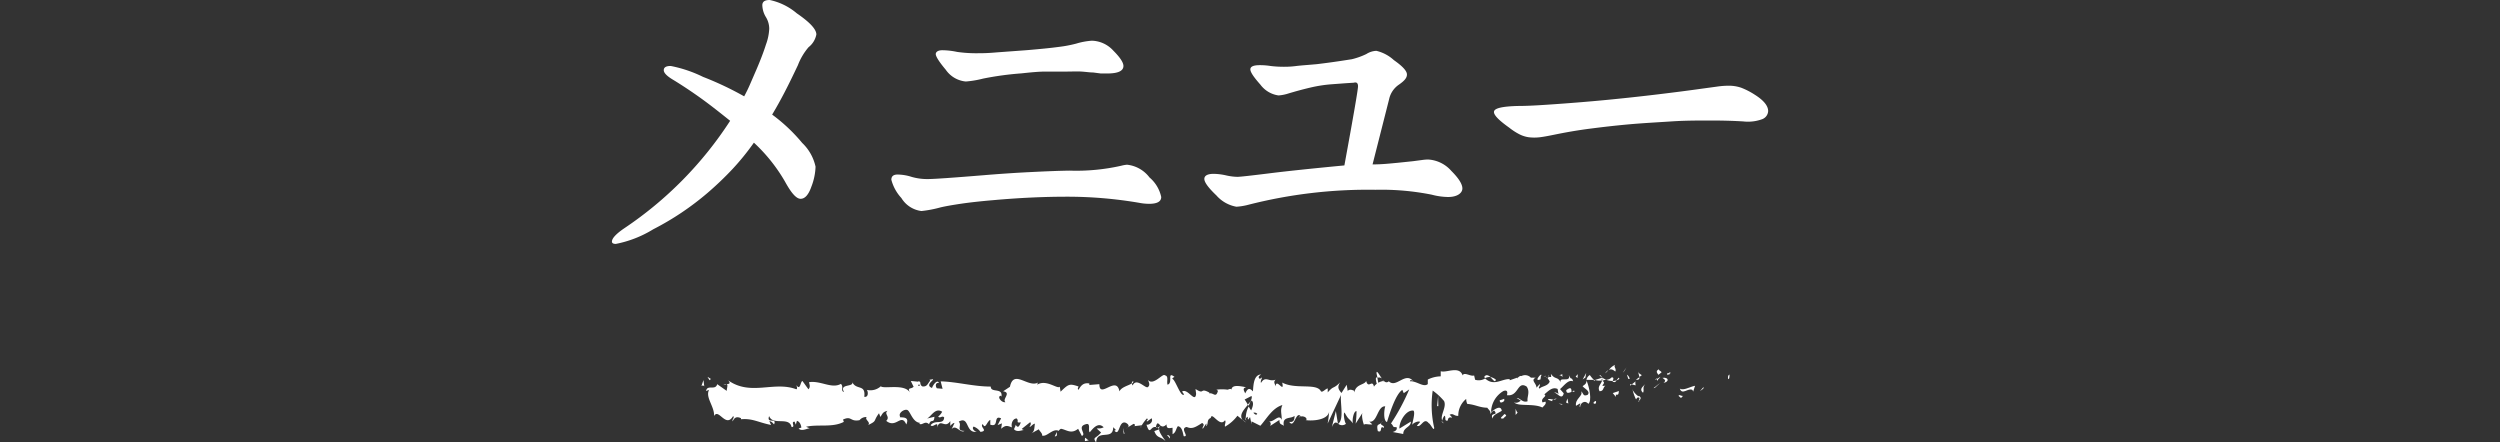 <svg xmlns="http://www.w3.org/2000/svg" viewBox="0 0 249.37 44.11"><rect x="0" y="0" width="249.37" height="44.11" fill="#333333" stroke="none"/><defs><style>.cls-1{fill:#fff;}.cls-2{fill:none;}</style></defs><g id="レイヤー_2" data-name="レイヤー 2"><g id="レイヤー_1-2" data-name="レイヤー 1"><path class="cls-1" d="M14.16,14.23A24.55,24.55,0,0,1,12,16.89a31.9,31.9,0,0,1-2.45,2.34,27.87,27.87,0,0,1-5.43,3.64A11.24,11.24,0,0,1,.39,24.33c-.26,0-.39-.08-.39-.23,0-.33.41-.77,1.23-1.33A37.24,37.24,0,0,0,11.79,12.05c-1-.8-1.93-1.54-2.86-2.21S7.08,8.56,6.17,8c-.67-.39-1-.72-1-1s.23-.42.69-.42A12.89,12.89,0,0,1,9.09,7.67a31.74,31.74,0,0,1,4.1,1.94c.21-.39.42-.81.61-1.26l.62-1.43c.43-1,.75-1.86.94-2.47a5.22,5.22,0,0,0,.33-1.59,2.26,2.26,0,0,0-.36-1.2A2.41,2.41,0,0,1,15,.52c0-.35.24-.52.74-.52a6.16,6.16,0,0,1,2.7,1.33c1.3.89,1.95,1.59,1.95,2.11a2.12,2.12,0,0,1-.78,1.27A6.12,6.12,0,0,0,18.55,6.5c-.44.93-.86,1.8-1.29,2.63s-.85,1.59-1.28,2.3a16.89,16.89,0,0,1,3,2.83,4.62,4.62,0,0,1,1.33,2.37,6.06,6.06,0,0,1-.42,2c-.28.8-.64,1.2-1.07,1.2s-.93-.57-1.56-1.72A16.56,16.56,0,0,0,14.16,14.23Z" transform="translate(61.04)"/><path class="cls-1" d="M51.38,16.43a3.23,3.23,0,0,1,2.24,1.27,3.53,3.53,0,0,1,1.17,1.95c0,.45-.4.68-1.2.68a5.16,5.16,0,0,1-1-.1,42.65,42.65,0,0,0-7.19-.61c-2.39,0-4.87.12-7.42.35-1.28.11-2.35.23-3.22.36s-1.54.25-2,.36a11.56,11.56,0,0,1-1.89.36,2.74,2.74,0,0,1-2-1.3,4.29,4.29,0,0,1-1-1.82c0-.35.21-.52.62-.52a4.73,4.73,0,0,1,1.39.23,5.56,5.56,0,0,0,1.66.22c.58,0,2.46-.13,5.62-.39,1.58-.13,3.07-.23,4.48-.3s2.73-.13,4-.15a20.34,20.34,0,0,0,5.17-.49A3.27,3.27,0,0,1,51.38,16.43ZM47.87,4.06a3,3,0,0,1,2.15,1c.67.67,1,1.18,1,1.52q0,.75-1.62.75l-.63,0L48,7.23c-.32,0-.7-.06-1.14-.09s-1,0-1.64,0-1.31,0-2,0-1.54.09-2.4.18a30.84,30.84,0,0,0-3.8.52,10,10,0,0,1-1.72.29,2.73,2.73,0,0,1-2-1.17c-.69-.82-1-1.34-1-1.56s.22-.39.66-.39a7.47,7.47,0,0,1,1.48.17,13.4,13.4,0,0,0,2,.13c.41,0,1,0,1.87-.08L41.44,5c1.28-.11,2.32-.21,3.12-.32a12.55,12.55,0,0,0,1.75-.33A7.1,7.1,0,0,1,47.87,4.06Z" transform="translate(61.04)"/><path class="cls-1" d="M75.87,16.4c1,0,1.82-.1,2.49-.16l1.54-.16.91-.12a5,5,0,0,1,.58-.05,3.33,3.33,0,0,1,2.34,1.14c.74.74,1.1,1.32,1.1,1.75s-.47.85-1.42.85a6.65,6.65,0,0,1-1.63-.23,25.67,25.67,0,0,0-5.62-.49,48.15,48.15,0,0,0-12.7,1.5,6,6,0,0,1-1.17.19,3.45,3.45,0,0,1-2-1.13c-.8-.76-1.2-1.31-1.2-1.64s.32-.51.94-.51a6.09,6.09,0,0,1,1.21.15,5.75,5.75,0,0,0,1.13.15c.28,0,1.35-.12,3.2-.35s4.35-.49,7.49-.79q1.36-7.41,1.36-7.89T74,8.25l-.78.05-1.49.11a13.81,13.81,0,0,0-2,.31c-.69.16-1.44.36-2.24.6a4.15,4.15,0,0,1-1,.2,2.72,2.72,0,0,1-1.81-1.08c-.65-.73-1-1.24-1-1.52s.31-.42.94-.42a6.72,6.72,0,0,1,1.06.08A10.43,10.43,0,0,0,67,6.66c.26,0,.66,0,1.21-.07s1.25-.11,2.1-.19C72,6.2,73.19,6,73.79,5.91a7.09,7.09,0,0,0,1.46-.52,2,2,0,0,1,1-.32A3.94,3.94,0,0,1,78,6c.87.61,1.3,1.08,1.3,1.43s-.26.63-.78,1a2.34,2.34,0,0,0-1,1.47Z" transform="translate(61.04)"/><path class="cls-1" d="M114,9.45c.89.56,1.33,1.11,1.33,1.63a.91.91,0,0,1-.6.81,4.1,4.1,0,0,1-1.9.22c-1-.06-2.06-.09-3.25-.09s-2.53,0-3.89.09-2.73.16-4.1.28-2.68.27-4,.44-2.43.37-3.47.58c-.63.13-1.15.23-1.56.28a4.64,4.64,0,0,1-1.11,0,3,3,0,0,1-.94-.3,6,6,0,0,1-1-.65c-1.1-.78-1.61-1.32-1.52-1.64s.88-.49,2.37-.53c1.13,0,2.46-.09,4-.2s3.16-.24,4.82-.4,3.33-.34,5-.54,3.15-.39,4.5-.58l1.54-.21a8.26,8.26,0,0,1,1.15-.09,3.8,3.8,0,0,1,1.27.2A7.3,7.3,0,0,1,114,9.45Z" transform="translate(61.04)"/><path class="cls-1" d="M111.36,37.81c.15,0,.09-.38.12-.45C111.22,37.45,111.36,37.92,111.36,37.81Z" transform="translate(61.04)"/><polygon class="cls-1" points="169.9 38.77 169.94 38.59 169.57 39.01 169.9 38.77"/><path class="cls-1" d="M106.52,38.76c.22.71.85-.12,1.26.14l.07.16.19-.58C107.53,38.57,106.88,39,106.52,38.76Z" transform="translate(61.04)"/><path class="cls-1" d="M105.27,37.21c.08.28-.26.24.3.09l-.06-.07Z" transform="translate(61.04)"/><path class="cls-1" d="M105.51,37.23c.25,0-.16-.23,0,0Z" transform="translate(61.04)"/><path class="cls-1" d="M104.38,37.39l.32-.25c-.07-.16-.36-.2-.25-.32C104.12,37,104.19,37.12,104.38,37.39Z" transform="translate(61.04)"/><path class="cls-1" d="M104.07,37.91l.17-.11C104.21,37.74,104.16,37.71,104.07,37.91Z" transform="translate(61.04)"/><path class="cls-1" d="M104.59,37.58l-.35.22c0,.12.05.35.16-.08C104.37,37.94,104.44,37.73,104.59,37.58Z" transform="translate(61.04)"/><path class="cls-1" d="M104.79,37.69c.19.16.42.26.1.5C105.51,38.09,105.41,37.59,104.79,37.69Z" transform="translate(61.04)"/><path class="cls-1" d="M106.4,39.5l.24.2.21-.23C106.75,39.58,106.39,39.27,106.4,39.5Z" transform="translate(61.04)"/><path class="cls-1" d="M102.36,37a4.39,4.39,0,0,0,.13.6l.24-.18C102.61,37.34,102.37,37.24,102.36,37Z" transform="translate(61.04)"/><path class="cls-1" d="M102.49,37.62l-.36.26C102.45,37.91,102.51,37.79,102.49,37.62Z" transform="translate(61.04)"/><polygon class="cls-1" points="165.05 38.7 165.64 38.16 164.94 38.71 165.05 38.7"/><polygon class="cls-1" points="162.03 37 162.23 36.65 161.87 37.18 162.03 37"/><path class="cls-1" d="M100.08,37.06c.15-.29-.21-.49,0-.67a1.38,1.38,0,0,0-.64.53C99.59,36.79,99.8,36.82,100.08,37.06Z" transform="translate(61.04)"/><path class="cls-1" d="M99.07,37.24a2.4,2.4,0,0,0,.32-.32A.88.88,0,0,0,99.07,37.24Z" transform="translate(61.04)"/><path class="cls-1" d="M101.52,37.8a.65.65,0,0,0-.28-.43l.14.43Z" transform="translate(61.04)"/><path class="cls-1" d="M101.38,37.81h0l-.3,0Z" transform="translate(61.04)"/><path class="cls-1" d="M101.56,37.81h0C101.53,37.85,101.54,37.86,101.56,37.81Z" transform="translate(61.04)"/><path class="cls-1" d="M103.07,38.32c-.21.23-.65.49-.22.86C103,38.88,102.75,38.68,103.07,38.32Z" transform="translate(61.04)"/><path class="cls-1" d="M101.73,38.34l.38.1c0-.12-.07-.28,0-.4Z" transform="translate(61.04)"/><polygon class="cls-1" points="162.59 38.48 162.77 38.34 162.63 38.3 162.59 38.48"/><path class="cls-1" d="M99.72,37.64a.75.75,0,0,1-.55.24,1.74,1.74,0,0,0,.66.12C99.86,37.87,100,37.63,99.72,37.64Z" transform="translate(61.04)"/><path class="cls-1" d="M100.53,37.76l0,0S100.53,37.84,100.53,37.76Z" transform="translate(61.04)"/><path class="cls-1" d="M97.17,37.87a.2.2,0,0,0,0,.08v-.07Z" transform="translate(61.04)"/><path class="cls-1" d="M99.87,38.08c.16.09.26,0,.35-.15a1.23,1.23,0,0,1-.39.07C99.82,38.06,99.81,38.1,99.87,38.08Z" transform="translate(61.04)"/><path class="cls-1" d="M98.51,37.44a2.09,2.09,0,0,0,.28.24C98.71,37.54,98.54,37.33,98.51,37.44Z" transform="translate(61.04)"/><path class="cls-1" d="M100.44,37.67l0,0C100.41,37.56,100.41,37.6,100.44,37.67Z" transform="translate(61.04)"/><path class="cls-1" d="M100.44,37.67a1.12,1.12,0,0,0-.22.26.87.87,0,0,0,.27-.14A.43.43,0,0,1,100.44,37.67Z" transform="translate(61.04)"/><path class="cls-1" d="M96.57,40.62c0-.4.46-.77.83-.34.36-.3.12-1.6-.19-2.33,0,.17,0,.33-.39.57.13.21.83.5.51.86-.49.21-.4-.14-.65-.35.21.5-.63.72-.52,1.45l.44-.26C96.6,40.33,96.45,40.51,96.57,40.62Z" transform="translate(61.04)"/><path class="cls-1" d="M97.92,38l.16-.05c-.18-.07-.31-.23-.54-.54a.69.69,0,0,0-.33.48l.76,0Z" transform="translate(61.04)"/><path class="cls-1" d="M98.77,37.94c-.12.43-.49.61-.26,1.08.45,0,.31-.36.59-.55-.74.11.21-.24-.32-.48a1.05,1.05,0,0,1,.39-.11,2.75,2.75,0,0,1-.38-.2l0,0h0s0,.09,0,.06h0a.41.41,0,0,1,0,.16c-.21-.09,0-.11,0-.16a.2.2,0,0,0,0-.07h0l-.73.23A1.4,1.4,0,0,0,98.77,37.94Z" transform="translate(61.04)"/><path class="cls-1" d="M102.46,40.1a.14.14,0,0,1,0-.1C102.38,40.05,102.37,40.09,102.46,40.1Z" transform="translate(61.04)"/><path class="cls-1" d="M102.15,39.84c.06-.06.1-.23.27-.19s0,.21,0,.35c.11-.11.37-.31,0-.52l0,.06c-.3-.15-.68-.68-.63-.74A4.29,4.29,0,0,0,102.15,39.84Z" transform="translate(61.04)"/><path class="cls-1" d="M100.44,39l-.61.21.31.38v-.23C100.47,39.45,100.4,39.17,100.44,39Z" transform="translate(61.04)"/><polygon class="cls-1" points="158.14 37.66 158.22 37.2 157.87 37.85 158.14 37.66"/><polygon class="cls-1" points="157.35 37.71 157.38 37.32 157.17 37.56 157.35 37.71"/><path class="cls-1" d="M51.48,42.62l-.18.12A.7.7,0,0,0,51.48,42.62Z" transform="translate(61.04)"/><path class="cls-1" d="M52.78,42.65l0-.19C52.75,42.56,52.73,42.64,52.78,42.65Z" transform="translate(61.04)"/><path class="cls-1" d="M76.8,37.76c-.26-.37-.56-.95-.53-.5l.09.43A.41.41,0,0,1,76.8,37.76Z" transform="translate(61.04)"/><path class="cls-1" d="M63.43,40.35l.08.13.18-.42C63.61,40.15,63.53,40.25,63.43,40.35Z" transform="translate(61.04)"/><path class="cls-1" d="M63.25,42.14l-.34-.28A1,1,0,0,0,63.25,42.14Z" transform="translate(61.04)"/><path class="cls-1" d="M44.38,43.08l-.21.45C44.49,43.52,44.35,43.3,44.38,43.08Z" transform="translate(61.04)"/><path class="cls-1" d="M88.17,37.87a1.15,1.15,0,0,0-.56-.26C87.88,37.86,88.1,38.23,88.17,37.87Z" transform="translate(61.04)"/><path class="cls-1" d="M52,38a.29.29,0,0,0-.15.26C52,38.21,52,38.13,52,38Z" transform="translate(61.04)"/><path class="cls-1" d="M87,37.61a.53.53,0,0,0,.12.1.94.94,0,0,1,.53-.1C87.41,37.43,87.18,37.31,87,37.61Z" transform="translate(61.04)"/><path class="cls-1" d="M18.62,42.72s-.05,0-.06,0S18.58,42.73,18.62,42.72Z" transform="translate(61.04)"/><path class="cls-1" d="M11.11,38.35a1.37,1.37,0,0,1,.31,0C11.36,38.28,11.27,38.29,11.11,38.35Z" transform="translate(61.04)"/><path class="cls-1" d="M93.11,37.52c.17,0,0,0,0,0Z" transform="translate(61.04)"/><path class="cls-1" d="M93.93,39.24a.47.47,0,0,0-.07.21A.56.56,0,0,1,93.93,39.24Z" transform="translate(61.04)"/><path class="cls-1" d="M85.28,40.31h0C85.31,40.4,85.31,40.38,85.28,40.31Z" transform="translate(61.04)"/><path class="cls-1" d="M93.37,37.72a1,1,0,0,0-.22-.13A.56.56,0,0,0,93.37,37.72Z" transform="translate(61.04)"/><path class="cls-1" d="M93.33,37.52l.15,0C93.5,37.49,93.48,37.44,93.33,37.52Z" transform="translate(61.04)"/><path class="cls-1" d="M92.88,37.55a.63.63,0,0,1,.27,0s-.05-.05,0-.07Z" transform="translate(61.04)"/><path class="cls-1" d="M32.42,41.56l0,0C32.21,41.7,32.29,41.67,32.42,41.56Z" transform="translate(61.04)"/><path class="cls-1" d="M72.41,42.26l0,0h0Z" transform="translate(61.04)"/><path class="cls-1" d="M71.81,42.59c.25-.54.4-.48.6-.36L72.21,41Z" transform="translate(61.04)"/><path class="cls-1" d="M48.36,42.75l.43.39c-.51.64-.89.42-.49,1C48.36,42.75,50,44,50,42.61l.28.29c-.08,0-.09.06-.17.05.55.65.41-1,1.11-.79.24.1.41.3.25.46l.54-.33a.12.12,0,1,1,0,.23l.84-.1v0a4.43,4.43,0,0,1,.52-.69c.21.2-.11.15,0,.32l.46-.33c.18.35-.2.69-.51.64.43,1.36.38-.34,1.31.45L54.1,43c.28.77.62.49,1.11,1-.12-.25-1-1.21-.48-1.54.14.1.32.15.59-.13,0,.49.27.37.6.34l0,.64c.35-.18.32-.51.53-.8.4.06.48.56.58,1,.63.1-.44-.8.31-.92.53.25.9,0,1.53-.4.37.22-.06.39.07.58l.33-.51c.08,0,0,.17,0,.25.27-.2,0-.64.46-.82.11-.7.89,1,1.42.23.14.18-.06.39,0,.64a4,4,0,0,0,1.24-1.09l.52.42c-.38-.48.1-1,.52-1.51a4.19,4.19,0,0,0-.32-.53l.68-.35c.08.11,0,.33-.1.59a1.58,1.58,0,0,0,.12-.15c.24.24.12.61-.05,1-.09-.12-.17-.26-.25-.39a2.67,2.67,0,0,0-.29,1.19.54.54,0,0,1,.22-.17.47.47,0,0,0,0,.26c0,.07.1-.07.21-.23l.15.71,0-.28.88.44c.64-.72,1.19-1.77,2.2-2.07-.25.53-.06.86-.07,1.48-.28-.66-.78.28-1.3.14.27.07.21.37.14.47l.93-.6c0,.51.2.38.44.59-.18-1,.69-.66,1.07-1,0,.34-.06.68-.53.6.51.75.66-1.18,1.16-.54-.11,0-.17,0-.22.13.27-.3.91-.06.76.23h-.11c.74.12,2.27,0,2.39-.85a11.55,11.55,0,0,1-.15,1.2l1.34-2.86c-.12.73.33,2.47-.29,2.88a.61.61,0,0,0,.78,0c-.13-.1-.31-1.06-.14-1.12.45.81.32.43.88,1.13-.19-.16,0-1.31.31-1.27a8.26,8.26,0,0,1-.09,1.25l.72-1.13c-.18.21,0,1,.13,1.28-.08-.22.62,0,.81-.09l-.3-.27c.81.17.8-1.58,1.6-1.52-.1.23-.24,1.43.17,1.57.18-.57.82-2.77,1.53-3.21l.14.33.55-.38a21.21,21.21,0,0,1-1.82,3.4c.31.26.09.39.54.36.16.31-.25.47-.38.49l1.06.2c0-.68.8-.68.76-1.24l-1.14.7c-.05-.67.66-1.91,1.41-1.79.19.27-.14,1.2-.13,1.42.1-.23.71-.44.78-.28l-.32.36c.42.26.68-.89,1.18-.25.18.05.52.87.55.47a10.07,10.07,0,0,1-.15-3.72A6.13,6.13,0,0,1,83,40c.29.6-.42,1.43-.18,1.95a1.07,1.07,0,0,1,.23-.49c.18.16-.07.57.32.49.07-.68.8.06.19-.58.38-.19.41.14.86.11a2.13,2.13,0,0,1,.79-1.69,1.19,1.19,0,0,0,.11.5c.79.06,1.21.37,2,.38.07.16.42.36.27.66.11-.12.2-.35.43-.37.44.59-.5.09-.17.8,0-.4.59-.55.91-.79-.1-.62-.75-.12-1.07.13A2.5,2.5,0,0,1,88.93,39c.62-.21.27.54.37.42,1.15.15,1-1.47,1.94-.86.38.54,0,1.07.1,1.46-.5.2-.77-.35-1.1-.32l.41.25c-.16.18-.49.31-.67.16.32.48,1.94.09,2.83.54.16-.18.43-.37.3-.59l-.28.08c-.26-.43.53-.6.17-.8.38-.31.8-.79,1.33-.54l.1.61c0-.18-.35-.36-.49-.18.22-.27.81.83,1,0l-.37-.42c.38-.31.84-1,1.31-.77-.21-.6-.1.07-.44-.64.29.88-1.2,0-.73.89-.35-.82-.6-.35-1.05-1,0,.2.16.39-.23.29a1,1,0,0,1-.09.18l0,0a0,0,0,0,0,0,0s0,0,0,0a.75.75,0,0,1,.2.31c-.2.47-.83.45-1,.69-.23-.1.1-.23,0-.45l-.32.36c0-.45-.62-.74-.07-1l-.49,0a.79.79,0,0,0-.94-.16c-.24-.1-.59.5-.39.15l-.78.27v-.11c-.76-.06-1.58.75-2.45-.07a1.2,1.2,0,0,1-1,.13L86,37.45c-.33.14-1-.39-1.14,0-.35-1-1.61-.23-2.19-.42l0,.51a3,3,0,0,0-1.29.32l0,.45c-.43.37-1.1-.32-1.78-.28,0-.17.22-.12.34,0-.81-1-1.72.74-2.45,0a.3.3,0,0,1-.45,0l0,0h-.08a2.83,2.83,0,0,0-.25-.24A.87.87,0,0,0,77,38a1.38,1.38,0,0,0-.56.18l-.09-.49,0,0c-.21-.18-.17.23-.06.59a1.11,1.11,0,0,0-.28.29c-.17-.78-.55.26-.78-.57-.14.41-1.06.3-1.17,1.16,0-.12-.07-.17,0-.17-.23-.1-.46-.2-.67,0l-.1-.61-.52.82c-.31-.37-.44-.59-.13-1.06-.74.73-.6.27-1.24,1l0-.39c-.22,0-.59.54-.72.21-.51-.75-2.52-.1-3.82-.8.25,1.17-.6-.52-.66.38-.07-.27-.25-.43,0-.67-.67.27-1-.44-1.46.33-.08-.28.14-.41.07-.57,0,.06-.21.24-.28.07s.1-.23.21-.35c-.68.05-.75.9-.8,1.69-.35-.37-.52-.32-.77.2-.12-.26-.32-.53.11-.62-.24,0-1.45-.39-1.48.25-.07-.16-.33,0-.39,0a4.15,4.15,0,0,0-1.11,0l.15.11c-.21.77-.44.17-.86.26l0-.08c-1-.55-.42.27-1.38-.36l.06.48c-.09,1-.85-.61-1.4-.22l.2.28c-.31.35-.85-1.41-1.15-1.54-.07-.09.1-.14.19-.21-.79-.6-.1.63-.69.78-.11-.34.14-.86-.26-.93-.2-.27-1.16,1.1-1.7.45.12.26.24.53,0,.72s-1.14-1-1.52-.16a.35.35,0,0,1-.07-.21c-.33.22-1.05.36-1.25.8-.29-1.65-2,.81-2-.72l-1,.08,0-.15c-.63-.11-.86.26-1.08.63-.15-.11,0-.25,0-.33-.92-.31-1-.24-1.79.52l-.08-.5c-.21.29-1.34-.77-2.25-.2a.42.42,0,0,1,.1-.22c-1,.58-2.45-1.37-2.82.43l-.68.45c.87.14-.13.78.23,1.08-.34.11-.89-.54-.47-.64l.07.09c.16-.94-1.08-.33-1.06-1-1.72,0-3.39-.48-5-.52l.19.74-.57-.05c-.14-.17-.19-.57.21-.54-.21-.41-.67.35-.69.51-.78-.3.31-.85.07-.87l-.33.05.08.09c-.27.3-.29.61-.77.58-.31-.15-.16-.45-.28-.48s0-.08-.18,0l-.71-.07.28.58c-.31.29-.66,0-.34.63-.47-1-2.63-.37-2.93-.68a1.55,1.55,0,0,1-1.4.36c.13.12.21.77-.25.69.16-1.34-.85-.58-1.23-1.54.34.64-1.31.16-.79,1.06-.38-.1,0-.5-.31-.81-.92.52-2-.34-3.17-.17,0,.18.18.45-.07.71L19,38c-.22.09-.2,1-.61.41.05.14.14.37,0,.42-2.23-.85-4.55.71-6.81-.9.31.34.1.37-.13.38.15.08,0,.44,0,.68l-.95-.67c-.17.67-1,0-1.11.68l.3-.11c-.4.74.55,1.66.5,2.61.44-.84,1.17,1.26,1.9,0,.17.19-.13.3-.05.53.19-.41.41-.5.83-.32l0,.11c1.17-.1,1.67.3,3,.57L15.7,42c.28.06.34.21.47.33.33-.72-.79,0-.49-.83.37,1,2,0,2.24,1.1.43,0-.13-.54.3-.54l.12.3.11-.38c.28.06.43.43.44.68-.07,0-.2.07-.27.09.36.35,1-.12,1.16,0l-.42-.18c1.19-.28,2.63.11,3.77-.49l-.08-.23c.87-.41.7.25,1.65.06l0,0a.83.83,0,0,1,.71-.31c-.24.26.45.51.14.8.94-.45.47-.35,1.09-1.18l.14.37c.22-.34.24-.51.71-.61-.39.32.31.57-.13,1,1,.81,1.49-.82,2,.36.46-1-.87-.57-.61-.79-.22-.33.38-.76.7-.66s.54,1.31,1.35,1.29c-.08,0-.09.08-.17.07.3.26.59-.35,1,.07.21-.62.48,0,.54-.75l-.74.18c.42-.21.82-1.13,1.51-.68a1.41,1.41,0,0,1-.4.48c.2.24.39-.15.6.09-.06.79-.9.17-1.35.77.21.34.85-.57.62.29.33-1.09.8.14,1.34-.7l0,.48c.08-.08.26-.3.42-.29l-.29.62c.45-.53.86.46,1.28.17-.89,0-.2-.57-.57-.92,1.09-.63.63,1.24,1.85,1-.16.06-.62-.29-.36-.51a1.46,1.46,0,0,1,.68.53c.82-.1-.12-.49.23-.78.27.58.39-.24.75-.42v.48c.93.31.25-1,1.08-.63l-.35.67.43-.17-.08.54c.47-.4.62-.3,1.08-.14-.11-.34.06-.88.47-.89.28.28-.16.45.42.39-.13.3-.27.68-.52.23,0,.16-.13.31-.16.46.3.33.76.08,1,.07a.38.38,0,0,1-.23-.11l.84-.67c.14.18,0,.33-.07.47.17,0,.28-.27.54-.32-.07.4,0,.8-.41,1l.8-.44c.06.17.42.47.31.61.45.23,1.09-.76,1.68-.45a.45.45,0,0,1,.22-.21c.56.09,1,.57,1.71,0l.37.71c.51-.16-.51-.89.35-1.15.61-.23.23.6.44.79.3-.35.83-1.07,1.39-.5C48.68,42.8,48.54,42.7,48.36,42.75Zm6.36-.31c-.13.1-.37.41-.46.13C54.4,42,54.51,42.28,54.72,42.44Zm9.65-1.16c-.09.15-.23.08-.39-.11A.38.38,0,0,1,64.37,41.28Zm26.9-3.36,0,0C91,37.75,91.07,37.83,91.27,37.92Zm.57.21a.2.2,0,0,0,0-.21c0,.13-.16.13-.31.1C91.59,38.15,91.67,38.23,91.84,38.13Zm-61.22.19.11.12C30.48,38.58,30.55,38.46,30.62,38.32Z" transform="translate(61.04)"/><path class="cls-1" d="M63.28,41.94a.88.88,0,0,1-.06-.27A.19.19,0,0,0,63.28,41.94Z" transform="translate(61.04)"/><path class="cls-1" d="M44.41,43h0a.22.22,0,0,0,0,.08Z" transform="translate(61.04)"/><path class="cls-1" d="M83,42.22a.54.54,0,0,1-.23-.25C82.77,42.09,82.83,42.18,83,42.22Z" transform="translate(61.04)"/><path class="cls-1" d="M94.86,37.31l-.37.12c.18,0,.24.08.33.16C94.81,37.48,94.74,37.31,94.86,37.31Z" transform="translate(61.04)"/><path class="cls-1" d="M98,40.29c0-.06.11,0,.16-.07V40C98,40,97.79,40.2,98,40.29Z" transform="translate(61.04)"/><path class="cls-1" d="M95.19,38.91c0,.4.26.27.52.19h0C95.74,38.53,95.47,38.72,95.19,38.91Z" transform="translate(61.04)"/><path class="cls-1" d="M95.77,39.09a.45.45,0,0,1,.23,0C96,38.85,95.91,39,95.77,39.09Z" transform="translate(61.04)"/><path class="cls-1" d="M92.56,37.86c.12.1.07-.52.14-.36C92.84,37,91.89,38.13,92.56,37.86Z" transform="translate(61.04)"/><polygon class="cls-1" points="156.44 40.25 156.35 39.74 156.21 40.15 156.44 40.25"/><path class="cls-1" d="M93.38,39.88l.41.14a.17.17,0,0,1,.11-.17C93.65,39.83,93.37,39.73,93.38,39.88Z" transform="translate(61.04)"/><path class="cls-1" d="M93.9,39.85a.4.4,0,0,0,.33-.09A.82.82,0,0,0,93.9,39.85Z" transform="translate(61.04)"/><polygon class="cls-1" points="155.88 40.4 155.76 40.29 155.47 40.26 155.88 40.4"/><path class="cls-1" d="M89,39.78l-.45.15c0,.17.08.27.24.2S89.06,40,89,39.78Z" transform="translate(61.04)"/><path class="cls-1" d="M90.34,41.15c-.12-.1-.13-.21-.2-.38v.62Z" transform="translate(61.04)"/><path class="cls-1" d="M89,41.3c-.05.17-.65.49-.09.45C89,41.58,89.45,41.44,89,41.3Z" transform="translate(61.04)"/><polygon class="cls-1" points="143.35 40.51 143.47 40.51 143.45 39.49 143.35 40.51"/><path class="cls-1" d="M76.39,43c.53.24.13-.63.6-.32.13-.25-.39-.25-.26-.46C76.41,42.42,76.25,42.28,76.39,43Z" transform="translate(61.04)"/><path class="cls-1" d="M76.73,42.17a.8.8,0,0,0,.16-.16A.77.77,0,0,0,76.73,42.17Z" transform="translate(61.04)"/><polygon class="cls-1" points="70.91 37.8 70.57 37.59 70.78 37.93 70.91 37.8"/><path class="cls-1" d="M9.21,38.55l-.08-.64-.2.58C9,38.46,9.16,38.41,9.21,38.55Z" transform="translate(61.04)"/><path class="cls-1" d="M55.66,43.74l0-.15c-.06-.17-.14-.18-.3-.21Z" transform="translate(61.04)"/><polygon class="cls-1" points="112.09 43.26 112.17 43.27 112.02 42.69 112.09 43.26"/><path class="cls-1" d="M47.18,44c.16,0,.34-.11.5-.08C47.34,44,47.14,43.28,47.18,44Z" transform="translate(61.04)"/><line class="cls-2" y1="31.32" x2="249.37" y2="31.32"/></g></g></svg>